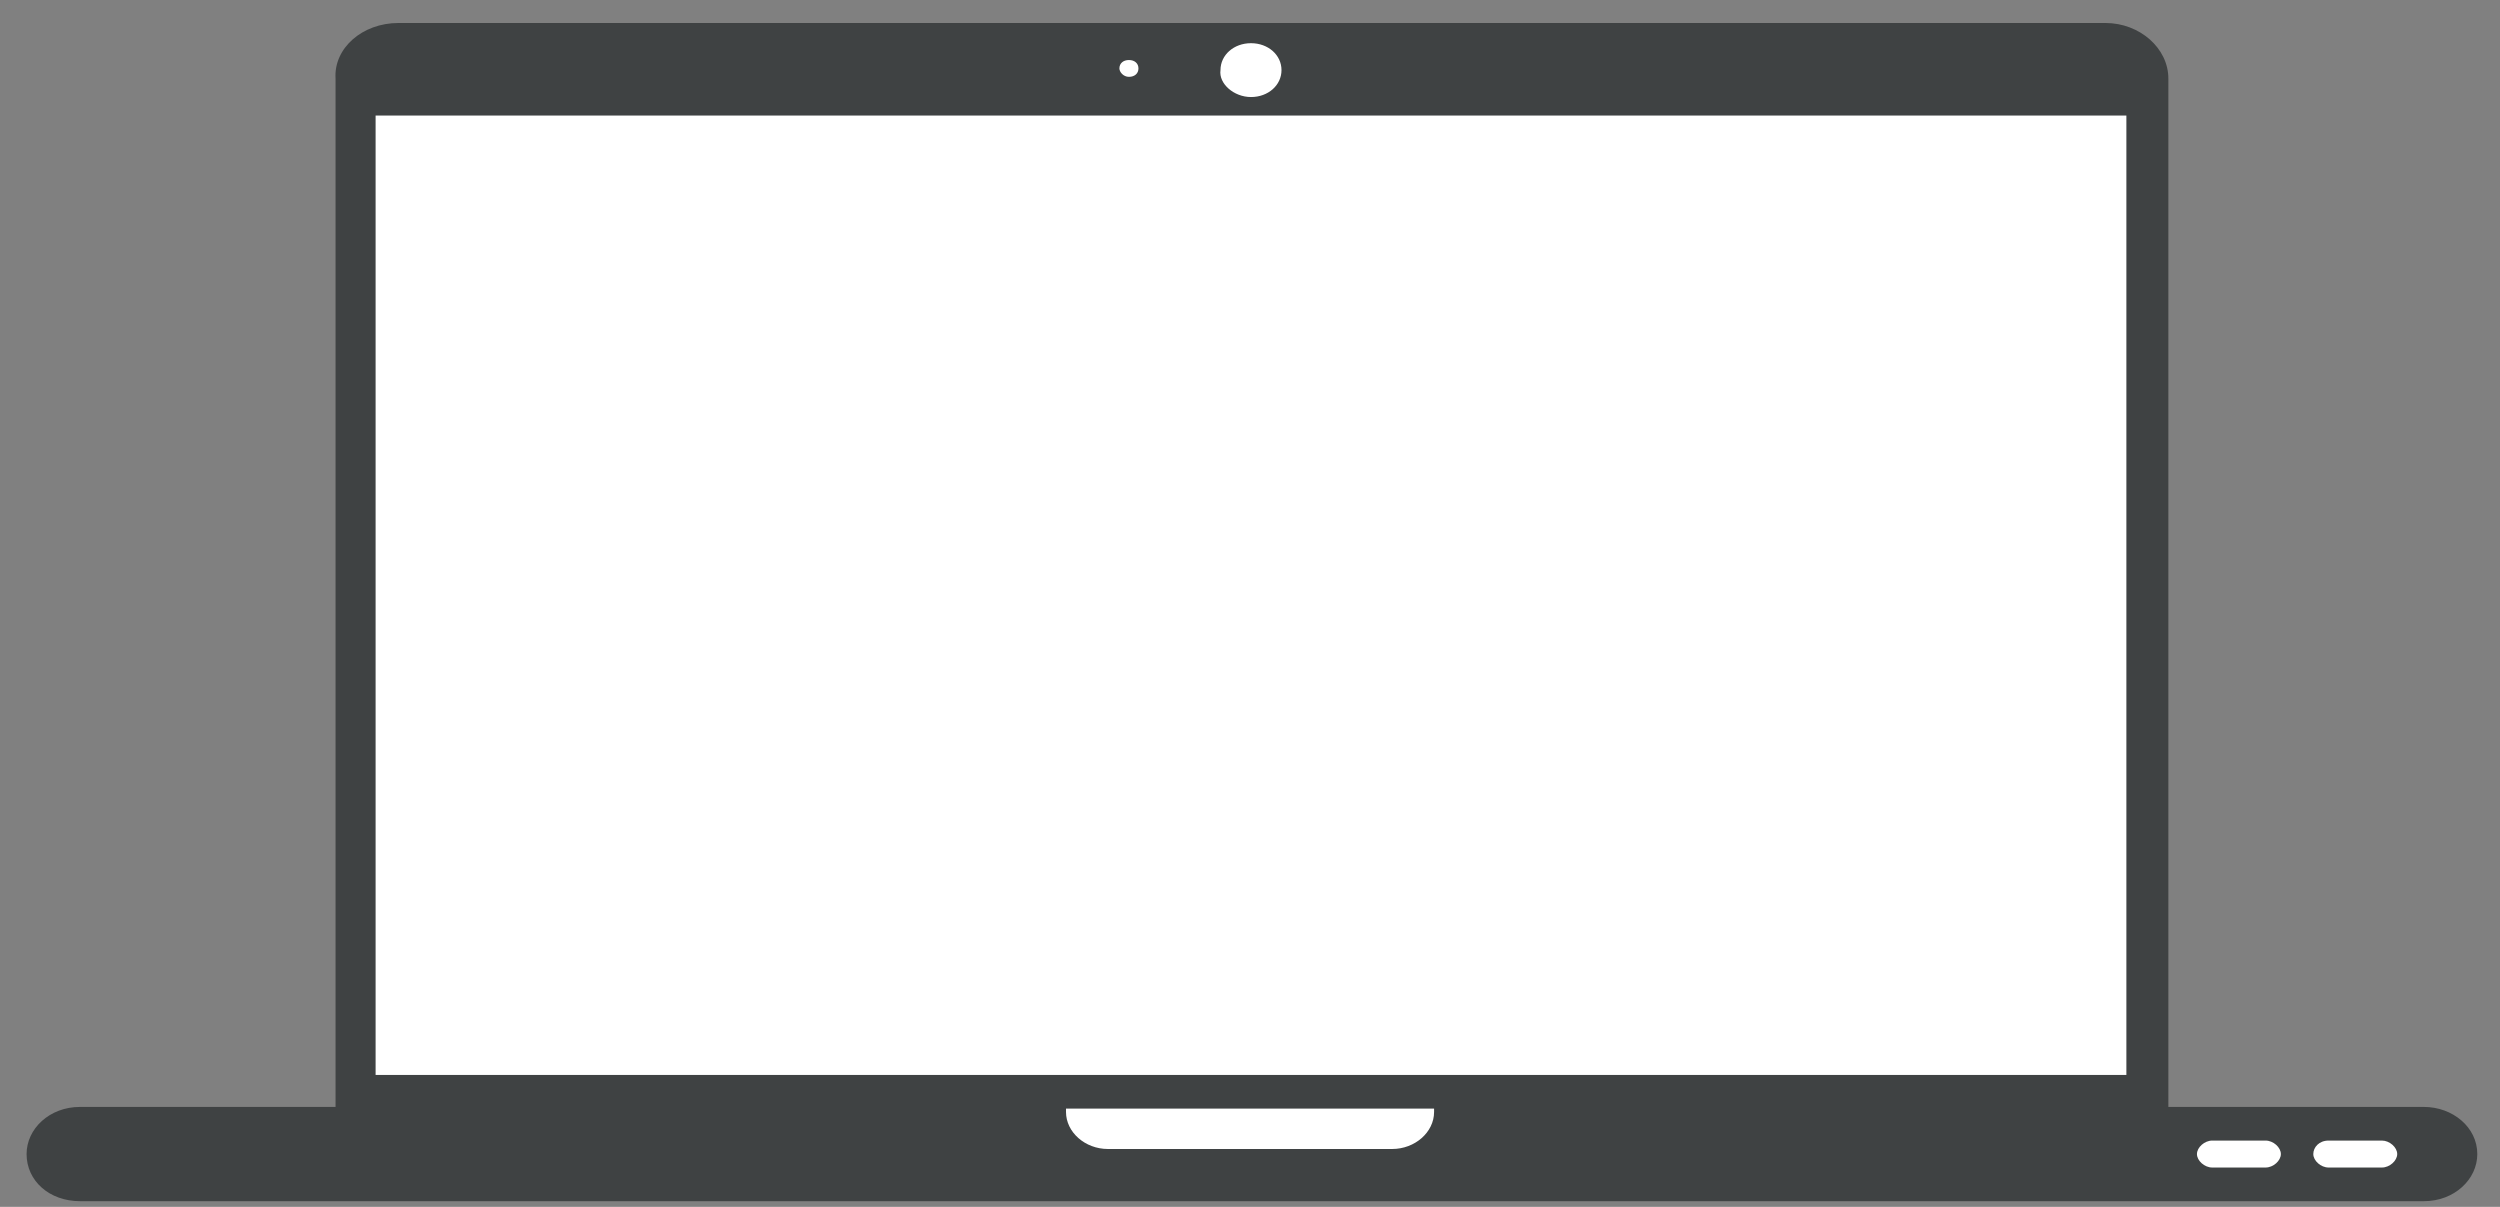 <svg width="87" height="42" viewBox="0 0 87 42" fill="none" xmlns="http://www.w3.org/2000/svg">
<rect x="0" y="0" width="87" height="42" fill="#808080" stroke="none"/>
<path fill-rule="evenodd" clip-rule="evenodd" d="M13.867 0.8H73.268C74.463 0.8 75.459 1.679 75.459 2.733V5.779V36.588V38.521H84.352C85.348 38.521 86.21 39.224 86.21 40.161C86.21 41.04 85.414 41.801 84.352 41.801H2.783C1.721 41.801 0.925 41.098 0.925 40.161C0.925 39.282 1.721 38.521 2.783 38.521H11.677V36.588V5.779V2.733C11.61 1.679 12.606 0.8 13.867 0.8Z" fill="#3F4243"/>
<path d="M73.998 4.021H13.071V37.408H73.998V4.021Z" fill="white"/>
<path fill-rule="evenodd" clip-rule="evenodd" d="M49.906 38.58C49.906 38.638 49.906 38.638 49.906 38.697C49.906 39.4 49.242 39.985 48.446 39.985H38.557C37.76 39.985 37.097 39.4 37.097 38.697C37.097 38.638 37.097 38.638 37.097 38.58H49.906Z" fill="white"/>
<path fill-rule="evenodd" clip-rule="evenodd" d="M43.535 3.377C44.132 3.377 44.596 2.967 44.596 2.44C44.596 1.913 44.132 1.503 43.535 1.503C42.937 1.503 42.473 1.913 42.473 2.44C42.406 2.909 42.937 3.377 43.535 3.377Z" fill="white"/>
<path fill-rule="evenodd" clip-rule="evenodd" d="M39.287 2.674C39.486 2.674 39.618 2.557 39.618 2.381C39.618 2.206 39.486 2.089 39.287 2.089C39.088 2.089 38.955 2.206 38.955 2.381C38.955 2.499 39.088 2.674 39.287 2.674Z" fill="white"/>
<path fill-rule="evenodd" clip-rule="evenodd" d="M76.985 39.692H78.843C79.109 39.692 79.374 39.927 79.374 40.161C79.374 40.395 79.109 40.63 78.843 40.63H76.985C76.72 40.63 76.454 40.395 76.454 40.161C76.454 39.927 76.72 39.692 76.985 39.692Z" fill="white"/>
<path fill-rule="evenodd" clip-rule="evenodd" d="M81.034 39.692H82.892C83.157 39.692 83.423 39.927 83.423 40.161C83.423 40.395 83.157 40.63 82.892 40.63H81.034C80.768 40.63 80.503 40.395 80.503 40.161C80.503 39.927 80.702 39.692 81.034 39.692Z" fill="white"/>
</svg>
